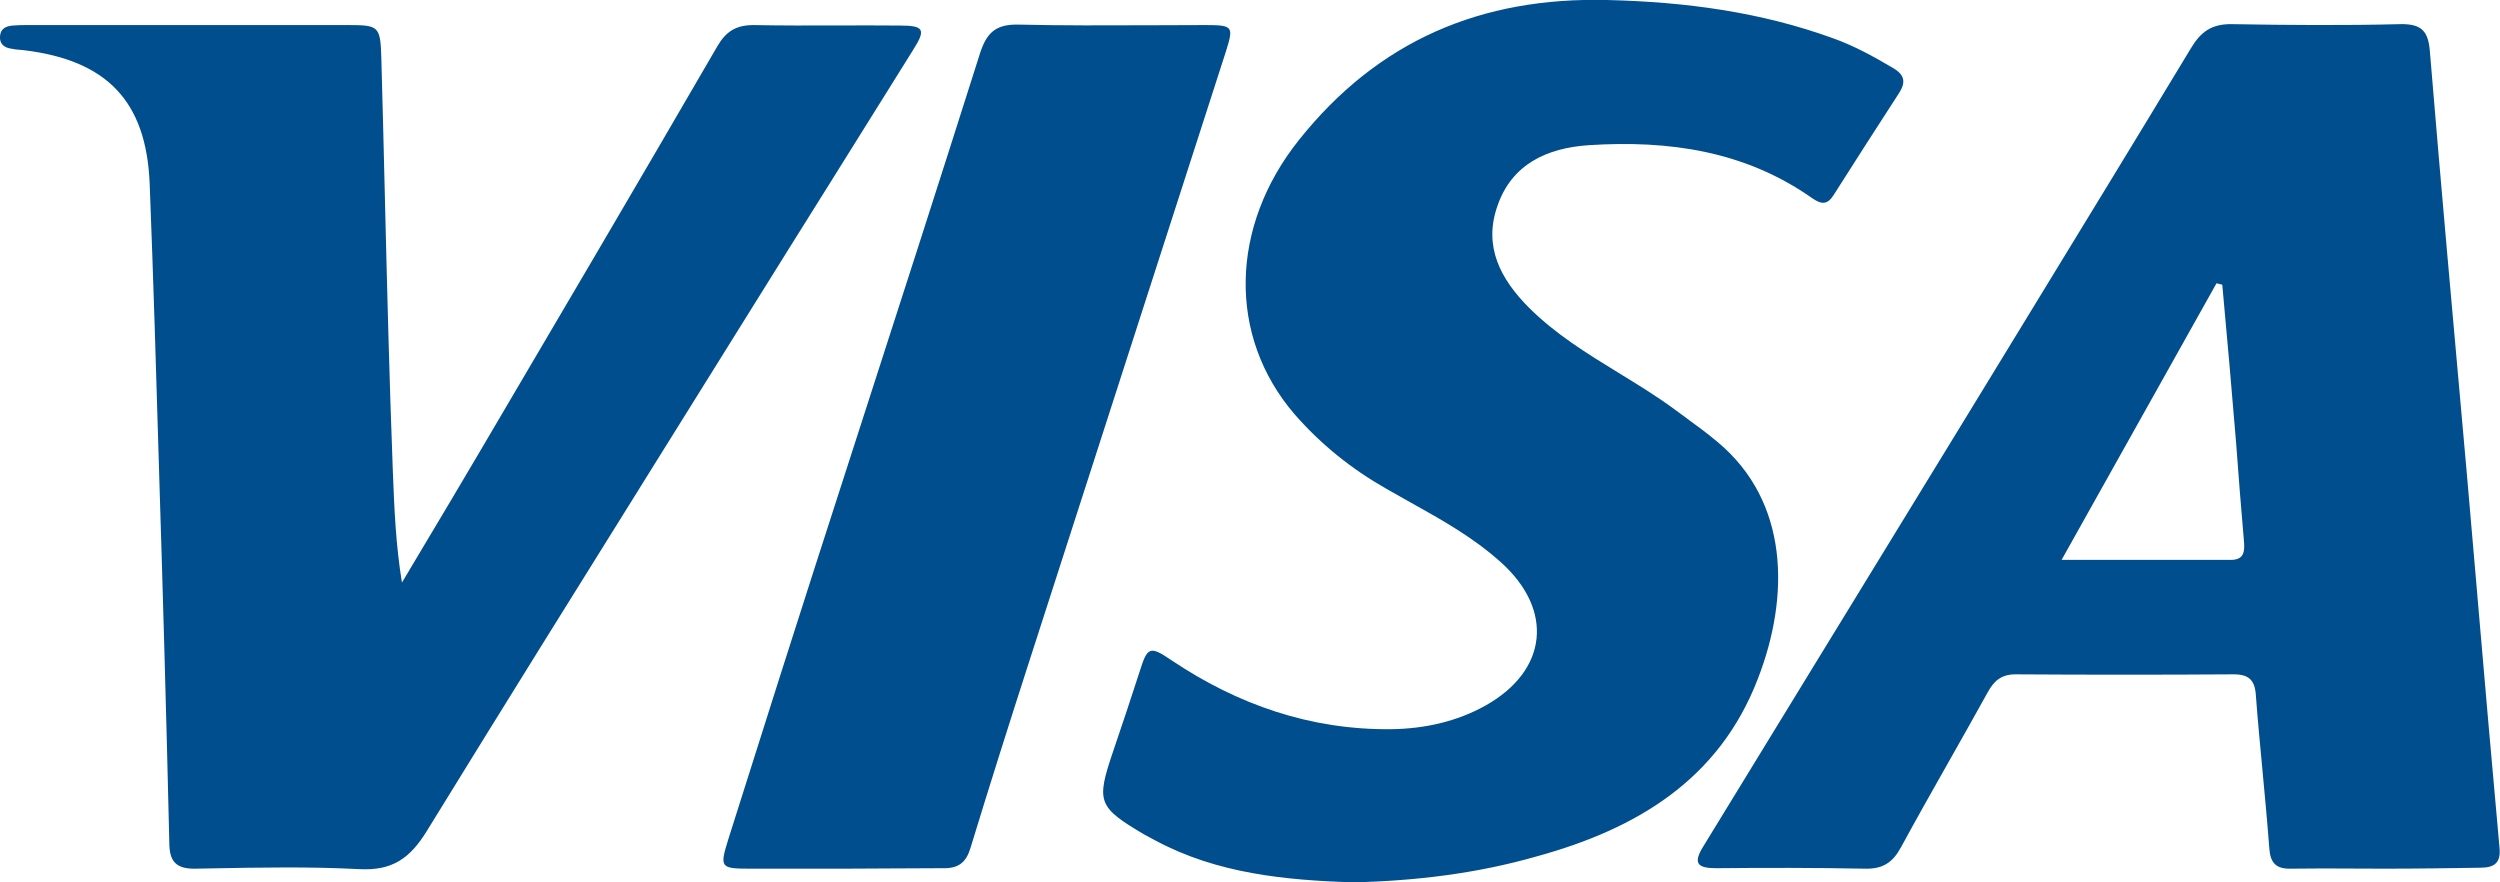 <svg width="68" height="24" viewBox="0 0 68 24" fill="none" xmlns="http://www.w3.org/2000/svg">
<g clip-path="url(#clip0)">
<path fill-rule="evenodd" clip-rule="evenodd" d="M36.779 24.001C34.965 23.936 33.113 23.769 31.417 22.856C31.371 22.83 31.322 22.805 31.273 22.779C31.224 22.753 31.175 22.727 31.13 22.702C29.864 21.956 29.812 21.814 30.268 20.464C30.516 19.731 30.764 18.998 30.999 18.265C31.208 17.596 31.273 17.557 31.86 17.956C33.661 19.165 35.644 19.859 37.849 19.834C38.749 19.821 39.623 19.628 40.406 19.191C42.102 18.239 42.272 16.592 40.823 15.293C40.082 14.624 39.223 14.144 38.361 13.663L38.361 13.663C38.146 13.543 37.931 13.423 37.718 13.3C36.766 12.76 35.931 12.091 35.213 11.268C33.387 9.146 33.452 6.162 35.331 3.808C37.483 1.107 40.288 -0.089 43.733 0.001C45.833 0.052 47.882 0.322 49.865 1.043C50.439 1.248 50.974 1.544 51.496 1.853C51.822 2.046 51.835 2.252 51.652 2.535C51.052 3.461 50.465 4.374 49.878 5.3C49.708 5.57 49.552 5.57 49.291 5.39C47.464 4.104 45.39 3.808 43.211 3.949C42.076 4.027 41.123 4.464 40.732 5.596C40.341 6.702 40.81 7.589 41.593 8.374C42.315 9.093 43.173 9.619 44.032 10.146C44.555 10.466 45.079 10.787 45.572 11.152C45.678 11.231 45.785 11.309 45.892 11.387L45.892 11.388L45.892 11.388C46.168 11.589 46.444 11.791 46.708 12.014C48.678 13.647 48.678 16.232 47.816 18.457C46.76 21.21 44.516 22.547 41.802 23.293C40.184 23.756 38.514 23.962 36.779 24.001ZM64.021 23.625C64.303 23.626 64.586 23.628 64.869 23.628C65.743 23.628 66.617 23.615 67.465 23.602C67.856 23.602 68.026 23.461 67.987 23.062C67.778 20.774 67.581 18.486 67.384 16.199L67.384 16.194C67.285 15.05 67.187 13.905 67.087 12.76L67.045 12.296L67.045 12.293C66.72 8.668 66.395 5.054 66.095 1.428C66.056 0.863 65.886 0.644 65.286 0.657C63.76 0.695 62.246 0.683 60.72 0.657C60.159 0.644 59.859 0.863 59.585 1.326C58.114 3.76 56.631 6.187 55.148 8.613L55.147 8.615L55.146 8.617C54.577 9.548 54.008 10.478 53.44 11.409C52.252 13.345 51.068 15.281 49.884 17.217L49.883 17.22L49.881 17.221C48.698 19.155 47.515 21.089 46.329 23.023C46.042 23.486 46.173 23.615 46.681 23.615C48.025 23.602 49.382 23.602 50.726 23.628C51.209 23.641 51.483 23.461 51.705 23.049C52.143 22.244 52.593 21.447 53.045 20.649C53.387 20.045 53.729 19.44 54.066 18.83C54.236 18.522 54.431 18.342 54.823 18.342C56.806 18.355 58.776 18.355 60.759 18.342C61.163 18.342 61.333 18.496 61.359 18.908C61.411 19.602 61.477 20.293 61.542 20.984L61.542 20.985C61.607 21.676 61.672 22.367 61.724 23.062C61.751 23.474 61.907 23.641 62.325 23.628C62.89 23.619 63.455 23.622 64.021 23.625ZM60.681 15.229H56.075C57.497 12.695 58.893 10.2 60.289 7.705L60.446 7.744L60.446 7.746C60.577 9.186 60.707 10.626 60.824 12.065L60.824 12.067C60.889 12.941 60.955 13.815 61.033 14.689C61.059 14.972 61.059 15.229 60.681 15.229ZM11.598 14.73C11.377 15.102 11.155 15.473 10.933 15.846C10.764 14.817 10.724 13.814 10.685 12.811C10.59 10.319 10.529 7.821 10.468 5.326L10.468 5.325C10.438 4.072 10.407 2.82 10.372 1.57C10.346 0.721 10.307 0.682 9.485 0.682H0.744C0.613 0.682 0.483 0.682 0.352 0.695C0.17 0.708 0.013 0.772 -7.95152e-05 0.991C-0.013 1.197 0.117 1.299 0.313 1.325C0.382 1.342 0.456 1.348 0.529 1.354H0.529C0.566 1.357 0.604 1.359 0.639 1.364C2.896 1.634 3.979 2.74 4.071 4.991C4.173 7.603 4.251 10.227 4.328 12.84L4.331 12.952C4.436 16.271 4.527 19.589 4.605 22.907C4.605 23.422 4.775 23.64 5.323 23.628L5.759 23.62H5.759H5.759C7.09 23.595 8.43 23.571 9.759 23.64C10.672 23.692 11.155 23.345 11.612 22.599C13.708 19.192 15.824 15.799 17.941 12.405C18.75 11.108 19.558 9.812 20.366 8.515C21.11 7.319 21.857 6.126 22.604 4.933C23.351 3.74 24.097 2.547 24.841 1.351C25.193 0.798 25.128 0.695 24.476 0.695C23.905 0.689 23.337 0.691 22.77 0.693C22.013 0.695 21.257 0.697 20.497 0.682C20.027 0.682 19.753 0.849 19.518 1.248C17.339 5.003 15.134 8.746 12.93 12.489L12.929 12.489C12.486 13.244 12.042 13.987 11.598 14.73ZM20.418 23.628H22.962C23.414 23.628 23.863 23.624 24.309 23.621C24.753 23.618 25.195 23.615 25.637 23.615C26.067 23.628 26.276 23.46 26.394 23.075C26.916 21.364 27.45 19.679 27.998 17.981C28.892 15.216 29.783 12.45 30.673 9.685C31.564 6.92 32.454 4.155 33.348 1.39C33.556 0.721 33.543 0.682 32.787 0.682C32.302 0.682 31.817 0.684 31.333 0.687C30.121 0.692 28.91 0.697 27.698 0.669C27.085 0.657 26.837 0.888 26.655 1.454C25.549 4.946 24.421 8.438 23.293 11.93C22.918 13.094 22.542 14.258 22.166 15.422C21.524 17.416 20.889 19.419 20.257 21.417C20.106 21.893 19.956 22.368 19.805 22.843C19.57 23.602 19.596 23.628 20.418 23.628Z" fill="#004E8E"/>
</g>
<defs>
<clipPath id="clip0">
<rect width="68" height="24" fill="white"/>
</clipPath>
</defs>
</svg>
